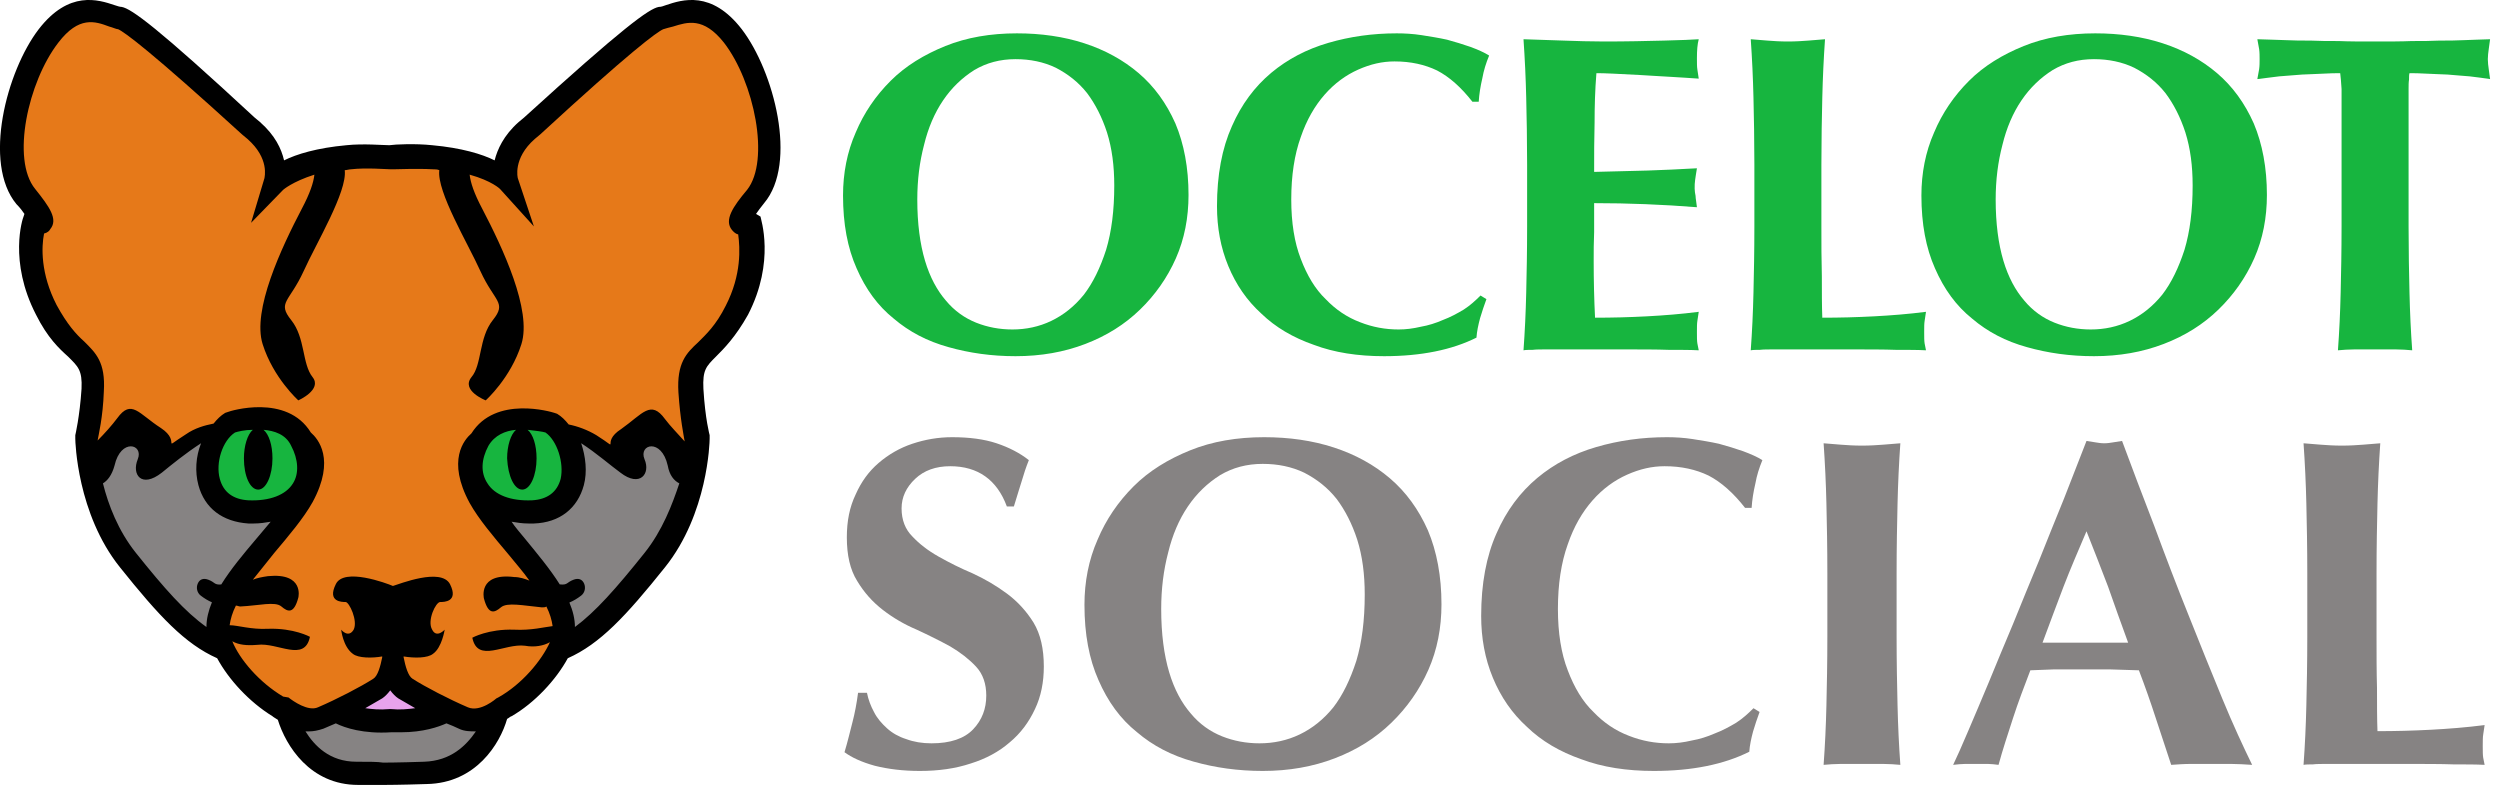 <?xml version="1.0" encoding="UTF-8" standalone="no"?>
<!DOCTYPE svg PUBLIC "-//W3C//DTD SVG 1.1//EN" "http://www.w3.org/Graphics/SVG/1.1/DTD/svg11.dtd">
<svg width="100%" height="100%" viewBox="0 0 828 260" version="1.1" xmlns="http://www.w3.org/2000/svg" xmlns:xlink="http://www.w3.org/1999/xlink" xml:space="preserve" xmlns:serif="http://www.serif.com/" style="fill-rule:evenodd;clip-rule:evenodd;stroke-linejoin:round;stroke-miterlimit:2;">
    <g transform="matrix(2.955,0,0,2.955,-18.494,-17.801)">
        <path d="M50.078,80.683C50.078,83.106 55.132,85.274 56.169,85.541C57.205,85.809 56.888,86.99 59.656,86.414C62.423,85.837 65.412,83.181 68.261,79.517C71.11,75.853 69.025,73.224 66.9,70.435C64.775,67.646 60.169,64.412 59.656,58.155C59.252,53.234 63.3,53.047 64.996,52.876C66.693,52.705 69.497,54.85 70.654,54.602C71.76,54.366 76.418,58.834 76.929,57.234C76.642,55.298 77.838,54.264 79.448,54.2C81.057,54.136 81.623,56.773 82.356,58.155C83.259,59.861 83.998,58.66 84.146,57.229C84.538,53.415 83.26,49.493 83.911,46.972C84.277,45.555 85.282,45.386 86.792,43.731C90.77,39.372 90.818,32.915 89.923,29.827C90.954,28.574 92.317,28.571 92.521,21.538C92.726,14.505 87.451,8.531 86.038,7.721C84.624,6.91 80.605,7.633 79.555,8.51C78.506,9.387 66.486,19.391 64.996,21.1C63.507,22.81 62.752,23.616 63.556,27.206C60.728,24.559 56.073,22.692 50.078,23.64C44.083,22.692 39.427,24.559 36.6,27.206C37.403,23.616 36.649,22.81 35.159,21.1C33.669,19.391 21.65,9.387 20.6,8.51C19.551,7.633 15.532,6.91 14.118,7.721C12.704,8.531 7.43,14.505 7.634,21.538C7.838,28.571 9.201,28.574 10.233,29.827C9.337,32.915 9.385,39.372 13.363,43.731C14.874,45.386 15.878,45.555 16.245,46.972C16.896,49.493 15.617,53.415 16.01,57.229C16.157,58.66 16.896,59.861 17.8,58.155C18.532,56.773 19.099,54.136 20.708,54.2C22.317,54.264 23.514,55.298 23.227,57.234C23.737,58.834 28.396,54.366 29.502,54.602C30.659,54.85 33.462,52.705 35.159,52.876C36.856,53.047 40.904,53.234 40.5,58.155C39.987,64.412 35.381,67.646 33.256,70.435C31.13,73.224 29.046,75.853 31.894,79.517C34.743,83.181 37.732,85.837 40.5,86.414C43.268,86.99 42.951,85.809 43.987,85.541C45.023,85.274 50.078,83.106 50.078,80.683C50.078,78.259 50.078,78.259 50.078,80.683Z" style="fill:rgb(230,121,25);"/>
        <path d="M50,86.57C52.004,86.57 56.013,85.541 56.013,85.541C57.049,85.809 56.732,86.99 59.5,86.414C59.5,86.414 60.917,86.187 61.043,87.1C61.17,88.013 60.255,90.034 57.757,91.5C55.258,92.966 52.642,92.872 50,92.901C47.358,92.872 44.742,92.966 42.243,91.5C39.745,90.034 38.83,88.013 38.957,87.1C39.083,86.187 40.5,86.414 40.5,86.414C43.268,86.99 42.951,85.809 43.987,85.541C43.987,85.541 47.996,86.57 50,86.57Z" style="fill:rgb(134,131,131);"/>
        <path d="M43.987,85.541C45.023,85.274 50.078,83.106 50.078,80.683C50.078,78.259 50.078,78.259 50.078,80.683C50.078,83.106 55.132,85.274 56.169,85.541" style="fill:rgb(214,183,14);"/>
        <g transform="matrix(-1,0,0,1,100.127,0)">
            <path d="M68.261,79.517C71.11,75.853 69.025,73.224 66.9,70.435C64.775,67.646 60.169,64.412 59.656,58.155C59.252,53.234 63.3,53.047 64.996,52.876C66.693,52.705 69.497,54.85 70.654,54.602C71.76,54.366 76.418,58.834 76.929,57.234C76.642,55.298 77.838,54.264 79.448,54.2C81.057,54.136 81.653,56.677 82.356,58.155C84.324,62.293 81.847,65.747 79.773,68.892C77.424,72.452 68.261,79.517 68.261,79.517Z" style="fill:rgb(134,131,131);"/>
        </g>
        <path d="M68.261,79.517C71.11,75.853 69.025,73.224 66.9,70.435C64.775,67.646 60.169,64.412 59.656,58.155C59.252,53.234 63.3,53.047 64.996,52.876C66.693,52.705 69.497,54.85 70.654,54.602C71.76,54.366 76.418,58.834 76.929,57.234C76.642,55.298 77.838,54.264 79.448,54.2C81.057,54.136 81.653,56.677 82.356,58.155C84.324,62.293 81.847,65.747 79.773,68.892C77.424,72.452 68.261,79.517 68.261,79.517Z" style="fill:rgb(134,131,131);"/>
        <path d="M43.987,85.541C45.023,85.274 50.078,83.106 50.078,80.683C50.078,78.259 50.078,78.259 50.078,80.683C50.078,83.106 55.132,85.274 56.169,85.541C56.169,85.541 52.03,86.57 50,86.57C47.996,86.57 43.987,85.541 43.987,85.541Z" style="fill:rgb(232,163,236);"/>
        <g>
            <g transform="matrix(-1,0,0,1,100.127,0)">
                <path d="M60.195,60.954C59.927,60.092 59.738,59.163 59.656,58.155C59.252,53.234 63.3,53.047 64.996,52.876C66.693,52.705 69.497,54.85 70.654,54.602C70.654,54.602 69.967,56.613 70.404,58.155C70.842,59.696 70.041,63.351 65.402,63.351C60.762,63.351 60.195,60.954 60.195,60.954Z" style="fill:rgb(23,181,63);"/>
            </g>
            <path d="M60.195,60.954C59.927,60.092 59.738,59.163 59.656,58.155C59.252,53.234 63.3,53.047 64.996,52.876C66.693,52.705 69.497,54.85 70.654,54.602C70.654,54.602 69.967,56.613 70.404,58.155C70.842,59.696 70.041,63.351 65.402,63.351C60.762,63.351 60.195,60.954 60.195,60.954Z" style="fill:rgb(23,181,63);"/>
        </g>
    </g>
    <g transform="matrix(2.955,0,0,2.955,-92.378,-41.015)">
        <path d="M114.4,17.155C111,12.755 107.7,13.855 105.9,14.455C105.6,14.555 105.4,14.655 105.1,14.655C104,14.855 101.1,16.955 90,27.055L89.4,27.555C87.7,29.055 87,30.655 86.7,31.855C85.3,31.155 83,30.455 79.7,30.155C77.8,29.955 75.6,30.055 74.9,30.155C74.2,30.155 72,29.955 70.1,30.155C66.8,30.455 64.5,31.155 63.1,31.855C62.8,30.555 62.1,29.055 60.4,27.555L59.8,27.055C48.9,16.955 46,14.855 44.9,14.655C44.7,14.655 44.4,14.555 44.1,14.455C42.3,13.855 39,12.755 35.6,17.155C32,21.855 29.3,32.155 33.1,36.755C33.5,37.155 33.8,37.555 34,37.855L33.9,38.155C33.8,38.355 32.2,43.155 35.3,49.155C36.6,51.755 37.9,52.955 38.9,53.855C40,54.955 40.5,55.355 40.4,57.455C40.2,60.555 39.7,62.655 39.7,62.655L39.7,63.055C39.7,63.355 39.9,71.455 44.7,77.455C49.1,82.955 52,86.055 55.6,87.655C56.9,90.055 59.2,92.555 61.8,94.155C61.9,94.255 62.1,94.355 62.4,94.555C63.3,97.455 66,101.855 71.4,101.855L74.4,101.855C74.4,101.855 76.1,101.855 79.1,101.755C84.6,101.655 87.3,97.255 88.1,94.455C88.3,94.355 88.5,94.155 88.6,94.155C91.2,92.655 93.6,90.055 94.9,87.655C98.5,86.055 101.4,82.955 105.8,77.455C110.6,71.455 110.8,63.455 110.8,63.055L110.8,62.655C110.8,62.655 110.3,60.855 110.1,57.455C110,55.355 110.4,54.955 111.5,53.855C112.4,52.955 113.7,51.655 115.1,49.155C118.2,43.155 116.5,38.355 116.5,38.155L116,37.855C116.2,37.555 116.5,37.155 116.9,36.655C120.7,32.155 118,21.855 114.4,17.155ZM78.8,99.255C75.9,99.355 74.2,99.355 74.2,99.355C73.6,99.255 72.6,99.255 71.2,99.255C68.2,99.255 66.5,97.455 65.5,95.855L65.9,95.855C66.4,95.855 66.9,95.755 67.5,95.555C68,95.355 68.4,95.155 68.9,94.955C69.9,95.455 72,96.155 75.1,95.955L76.2,95.955C78.7,95.955 80.4,95.355 81.3,94.955C81.8,95.155 82.3,95.355 82.7,95.555C83.3,95.855 84,95.855 84.6,95.855C83.5,97.455 81.8,99.155 78.8,99.255ZM75,91.255C75.3,91.655 75.6,91.955 75.9,92.155C76.4,92.455 77.1,92.855 77.8,93.255C77,93.355 76.1,93.455 75.1,93.355L74.9,93.355C73.8,93.455 72.9,93.355 72.2,93.255C72.9,92.855 73.6,92.455 74.1,92.155C74.4,91.955 74.7,91.655 75,91.255ZM115,35.155C113.4,37.055 112.4,38.555 113.3,39.655C113.4,39.755 113.6,40.055 114,40.155C114.2,41.655 114.4,44.655 112.6,48.155C111.5,50.355 110.4,51.355 109.5,52.255C108.2,53.455 107.1,54.555 107.3,57.855C107.5,60.855 107.9,62.755 108,63.355C107.2,62.455 106.4,61.655 105.8,60.855C104.2,58.655 103.3,60.255 100.9,61.955C98.4,63.555 101.1,64.555 98.1,62.655C97.1,62.055 96,61.655 95,61.455C94.6,60.955 94.2,60.555 93.7,60.255L93.4,60.155C93.1,60.055 86.8,58.155 84.1,62.455C83.3,63.155 81.3,65.455 83.9,70.255C84.9,72.055 86.6,74.055 88.2,75.955C89,76.955 89.9,77.955 90.6,78.955C90.1,78.755 89.5,78.555 88.9,78.555C84.8,78.055 85.5,80.955 85.5,80.955C86,82.855 86.7,82.555 87.4,81.955C88.1,81.355 89.9,81.755 92,81.955C92.2,81.955 92.4,81.955 92.5,81.855C92.9,82.655 93.1,83.355 93.2,84.055C92.3,84.155 90.8,84.555 88.9,84.455C86,84.355 84.2,85.355 84.2,85.355C84.8,88.255 87.8,85.955 90.1,86.255C91.2,86.455 92.2,86.255 92.9,85.855C92,87.855 89.8,90.555 87.1,92.055L86.9,92.155C86.9,92.155 85.1,93.755 83.7,93.155C81.6,92.255 78.9,90.855 77.5,89.955C77,89.655 76.7,88.555 76.5,87.555L76.5,87.455C77.7,87.655 79.2,87.655 79.8,87.155C80.8,86.455 81.1,84.455 81.1,84.455C81.1,84.455 80.2,85.455 79.7,84.455C79.1,83.455 80.1,81.355 80.6,81.355C81,81.355 82.7,81.355 81.7,79.355C80.7,77.455 76,79.355 75.3,79.555C74.6,79.255 69.8,77.455 68.9,79.355C67.9,81.355 69.6,81.355 70,81.355C70.4,81.355 71.4,83.455 70.9,84.455C70.3,85.455 69.5,84.455 69.5,84.455C69.5,84.455 69.7,86.355 70.8,87.155C71.4,87.655 73,87.655 74.1,87.455L74.1,87.555C73.9,88.555 73.6,89.655 73.1,89.955C71.7,90.855 69,92.255 66.9,93.155C65.8,93.655 64.1,92.455 63.6,92.055L63,91.955C60.3,90.355 58.1,87.755 57.3,85.755C58,86.155 58.9,86.255 60.1,86.155C62.4,85.855 65.4,88.155 66,85.255C66,85.255 64.2,84.255 61.3,84.355C59.4,84.455 57.9,83.955 57,83.955C57.1,83.255 57.3,82.555 57.7,81.755C57.9,81.755 58,81.855 58.2,81.855C60.3,81.755 62.1,81.255 62.8,81.855C63.5,82.455 64.2,82.755 64.7,80.855C64.7,80.855 65.4,78.055 61.3,78.455C60.6,78.555 60.1,78.655 59.6,78.855C60.4,77.855 61.2,76.855 62,75.855C63.6,73.955 65.3,71.955 66.3,70.155C68.9,65.355 66.9,63.055 66.1,62.355C63.4,57.955 57,59.955 56.8,60.055L56.5,60.155C56,60.455 55.6,60.855 55.2,61.355C54.2,61.555 53.1,61.855 52.1,62.555C49.1,64.455 51.7,63.455 49.3,61.855C46.8,60.255 46,58.555 44.4,60.755C43.8,61.555 43,62.455 42.2,63.255C42.3,62.655 42.8,60.655 42.9,57.755C43.1,54.455 42,53.455 40.7,52.155C39.8,51.355 38.8,50.255 37.6,48.055C35.8,44.555 35.9,41.555 36.2,40.055C36.6,39.955 36.8,39.755 36.9,39.555C37.8,38.455 36.8,37.055 35.2,35.055C32.5,31.755 34.4,23.055 37.8,18.655C40.1,15.655 41.9,16.255 43.5,16.855C43.9,16.955 44.3,17.155 44.5,17.155C45.2,17.455 48.2,19.655 58.4,28.955L59,29.455C61.5,31.655 60.9,33.755 60.9,33.855L59.4,38.855L63,35.155C63,35.155 64,34.255 66.5,33.455C66.4,34.355 66,35.555 65.1,37.255C62.8,41.655 59.5,48.655 60.7,52.455C61.9,56.255 64.7,58.755 64.7,58.755C64.7,58.755 67.4,57.555 66.3,56.155C65.1,54.655 65.5,51.755 63.9,49.755C62.3,47.755 63.7,47.755 65.3,44.255C66.7,41.155 70.2,35.355 69.9,32.955C70.1,32.955 70.4,32.855 70.6,32.855C72.3,32.655 74.6,32.855 75.1,32.855L75.3,32.855C75.8,32.855 78,32.755 79.8,32.855C80,32.855 80.3,32.855 80.5,32.955C80.2,35.355 83.7,41.155 85.1,44.255C86.7,47.755 88.1,47.755 86.5,49.755C84.9,51.755 85.3,54.755 84.1,56.155C82.9,57.655 85.7,58.755 85.7,58.755C85.7,58.755 88.5,56.255 89.7,52.455C90.9,48.655 87.6,41.655 85.3,37.255C84.4,35.555 84,34.355 83.9,33.455C86.4,34.155 87.3,35.055 87.3,35.055L91.1,39.255L89.3,33.855C89.3,33.855 88.7,31.655 91.2,29.455L91.8,28.955C101.9,19.655 104.9,17.455 105.6,17.155C105.9,17.055 106.3,16.955 106.7,16.855C108.3,16.355 110.1,15.755 112.4,18.655C115.8,23.055 117.6,31.855 115,35.155ZM56.06,79.387C55.244,79.454 55.398,79.149 54.605,78.853C54.046,78.644 53.628,78.813 53.425,79.29C53.232,79.741 53.334,80.31 53.76,80.637C54.172,80.954 54.58,81.199 55.014,81.387C54.626,82.321 54.4,83.246 54.4,84.155C52,82.455 49.7,79.855 46.5,75.855C44.5,73.355 43.4,70.455 42.8,68.055C43.3,67.755 43.8,67.155 44.1,66.055C44.8,62.955 47.4,63.655 46.7,65.355C46,67.055 47.1,68.655 49.4,66.855C50.5,65.955 52.1,64.655 53.8,63.555C53.2,65.055 53.1,66.755 53.5,68.255C54.2,70.855 56.2,72.355 59.1,72.555L59.7,72.555C60.4,72.555 61,72.455 61.6,72.355C61.1,72.955 60.6,73.555 60,74.255C58.559,75.953 57.119,77.677 56.06,79.387ZM95.08,81.413C95.537,81.222 95.964,80.969 96.396,80.637C96.822,80.31 96.923,79.741 96.731,79.29C96.527,78.813 96.11,78.644 95.55,78.853C94.727,79.161 94.925,79.477 93.998,79.378C92.926,77.671 91.487,75.95 90.1,74.255C89.6,73.655 89,72.955 88.6,72.355C89.2,72.455 89.8,72.555 90.5,72.555L91.1,72.555C94,72.455 96,70.855 96.7,68.255C97.1,66.755 96.9,65.055 96.4,63.555C98.1,64.655 99.7,66.055 100.8,66.855C103,68.555 104.2,66.955 103.5,65.355C102.8,63.655 105.4,62.955 106.1,66.055C106.3,67.155 106.8,67.755 107.4,68.055C106.6,70.455 105.5,73.355 103.5,75.855C100.3,79.855 98,82.455 95.7,84.155C95.7,83.254 95.47,82.338 95.08,81.413ZM89.8,68.755C90.7,68.755 91.4,67.155 91.4,65.255C91.4,63.755 91,62.555 90.4,62.055C91.3,62.155 92.1,62.255 92.4,62.355C93.7,63.255 94.5,65.755 94.1,67.555C93.7,69.055 92.6,69.855 90.9,69.955C88.5,70.055 86.7,69.355 85.9,68.055C85.1,66.855 85.2,65.355 86,63.855C86.7,62.655 87.9,62.155 89.1,62.055C88.5,62.555 88.1,63.855 88.1,65.255C88.2,67.255 88.9,68.755 89.8,68.755ZM60.2,68.755C61.1,68.755 61.8,67.155 61.8,65.255C61.8,63.755 61.4,62.555 60.8,62.055C62,62.155 63.3,62.555 63.9,63.855C64.7,65.355 64.8,66.955 64.1,68.055C63.3,69.355 61.5,70.055 59.1,69.955C57.4,69.855 56.3,69.055 55.9,67.555C55.4,65.755 56.2,63.255 57.6,62.355C57.9,62.255 58.7,62.055 59.6,62.055C59,62.555 58.6,63.855 58.6,65.255C58.6,67.255 59.3,68.755 60.2,68.755Z" style="fill-rule:nonzero;"/>
    </g>
    <g transform="matrix(2.027,-9.13054e-18,-3.88347e-18,2.061,125.785,-110.531)">
        <g transform="matrix(76.453,0,0,75.221,73.102,176.391)">
            <path d="M0.384,-0.55C0.363,-0.607 0.322,-0.636 0.263,-0.636C0.232,-0.636 0.207,-0.627 0.188,-0.609C0.169,-0.591 0.159,-0.57 0.159,-0.546C0.159,-0.521 0.167,-0.501 0.182,-0.486C0.197,-0.47 0.215,-0.456 0.238,-0.443C0.261,-0.43 0.285,-0.418 0.311,-0.407C0.337,-0.395 0.361,-0.381 0.384,-0.364C0.407,-0.347 0.426,-0.326 0.441,-0.302C0.456,-0.277 0.463,-0.246 0.463,-0.208C0.463,-0.175 0.457,-0.144 0.444,-0.117C0.431,-0.089 0.413,-0.065 0.39,-0.046C0.367,-0.026 0.339,-0.011 0.307,-0.001C0.274,0.01 0.238,0.015 0.198,0.015C0.162,0.015 0.13,0.011 0.102,0.004C0.073,-0.004 0.052,-0.014 0.037,-0.025C0.044,-0.048 0.049,-0.07 0.054,-0.089C0.059,-0.108 0.063,-0.129 0.066,-0.152L0.085,-0.152C0.088,-0.137 0.093,-0.124 0.1,-0.111C0.107,-0.097 0.117,-0.086 0.128,-0.076C0.139,-0.066 0.153,-0.058 0.169,-0.053C0.185,-0.047 0.203,-0.044 0.223,-0.044C0.263,-0.044 0.293,-0.054 0.312,-0.074C0.331,-0.094 0.34,-0.118 0.34,-0.146C0.34,-0.171 0.333,-0.192 0.318,-0.208C0.303,-0.224 0.285,-0.238 0.263,-0.251C0.241,-0.263 0.217,-0.275 0.191,-0.287C0.165,-0.298 0.141,-0.312 0.119,-0.329C0.097,-0.346 0.079,-0.366 0.064,-0.391C0.049,-0.415 0.042,-0.446 0.042,-0.484C0.042,-0.519 0.048,-0.549 0.061,-0.576C0.073,-0.603 0.089,-0.625 0.11,-0.643C0.131,-0.661 0.155,-0.675 0.182,-0.684C0.209,-0.693 0.237,-0.698 0.267,-0.698C0.303,-0.698 0.335,-0.694 0.362,-0.685C0.389,-0.676 0.412,-0.664 0.431,-0.649C0.425,-0.634 0.42,-0.619 0.416,-0.605C0.411,-0.59 0.406,-0.572 0.399,-0.55L0.384,-0.55Z" style="fill:rgb(134,131,131);fill-rule:nonzero;"/>
        </g>
        <g transform="matrix(76.453,0,0,75.221,112.464,176.391)">
            <path d="M0.634,-0.362C0.634,-0.405 0.629,-0.444 0.618,-0.479C0.607,-0.513 0.592,-0.542 0.574,-0.566C0.555,-0.59 0.532,-0.608 0.505,-0.622C0.478,-0.635 0.448,-0.641 0.416,-0.641C0.382,-0.641 0.352,-0.633 0.325,-0.617C0.298,-0.6 0.275,-0.578 0.256,-0.55C0.237,-0.522 0.223,-0.489 0.214,-0.452C0.204,-0.414 0.199,-0.374 0.199,-0.331C0.199,-0.278 0.205,-0.233 0.216,-0.196C0.227,-0.159 0.243,-0.13 0.262,-0.108C0.281,-0.085 0.304,-0.069 0.329,-0.059C0.354,-0.049 0.381,-0.044 0.409,-0.044C0.439,-0.044 0.468,-0.05 0.495,-0.063C0.522,-0.076 0.546,-0.095 0.567,-0.121C0.587,-0.147 0.603,-0.18 0.616,-0.22C0.628,-0.26 0.634,-0.307 0.634,-0.362ZM0.035,-0.34C0.035,-0.389 0.044,-0.436 0.063,-0.479C0.081,-0.522 0.107,-0.56 0.14,-0.593C0.173,-0.626 0.214,-0.651 0.261,-0.67C0.308,-0.689 0.361,-0.698 0.419,-0.698C0.472,-0.698 0.522,-0.691 0.568,-0.676C0.614,-0.661 0.654,-0.639 0.688,-0.61C0.722,-0.581 0.749,-0.544 0.769,-0.499C0.788,-0.454 0.798,-0.401 0.798,-0.341C0.798,-0.291 0.789,-0.244 0.77,-0.201C0.751,-0.158 0.724,-0.12 0.691,-0.088C0.657,-0.055 0.617,-0.03 0.57,-0.012C0.523,0.006 0.472,0.015 0.416,0.015C0.363,0.015 0.314,0.008 0.268,-0.005C0.221,-0.018 0.181,-0.039 0.147,-0.068C0.112,-0.096 0.085,-0.133 0.065,-0.179C0.045,-0.224 0.035,-0.277 0.035,-0.34Z" style="fill:rgb(134,131,131);fill-rule:nonzero;"/>
        </g>
        <g transform="matrix(76.453,0,0,75.221,177.285,176.391)">
            <path d="M0.63,-0.111C0.625,-0.097 0.62,-0.083 0.616,-0.069C0.612,-0.054 0.609,-0.04 0.608,-0.026C0.554,0.001 0.486,0.015 0.404,0.015C0.346,0.015 0.294,0.007 0.249,-0.01C0.203,-0.026 0.164,-0.049 0.133,-0.079C0.101,-0.108 0.077,-0.143 0.06,-0.184C0.043,-0.225 0.035,-0.269 0.035,-0.316C0.035,-0.385 0.046,-0.444 0.068,-0.493C0.089,-0.541 0.118,-0.58 0.155,-0.611C0.191,-0.641 0.233,-0.663 0.281,-0.677C0.329,-0.691 0.379,-0.698 0.432,-0.698C0.449,-0.698 0.468,-0.697 0.487,-0.694C0.506,-0.691 0.525,-0.688 0.543,-0.684C0.561,-0.679 0.578,-0.674 0.595,-0.668C0.611,-0.662 0.625,-0.656 0.636,-0.649C0.629,-0.632 0.624,-0.616 0.621,-0.599C0.617,-0.582 0.614,-0.564 0.613,-0.547L0.599,-0.547C0.574,-0.579 0.548,-0.602 0.521,-0.616C0.494,-0.629 0.463,-0.636 0.427,-0.636C0.4,-0.636 0.374,-0.63 0.347,-0.618C0.32,-0.606 0.295,-0.588 0.273,-0.563C0.251,-0.538 0.233,-0.507 0.22,-0.469C0.206,-0.43 0.199,-0.384 0.199,-0.331C0.199,-0.28 0.206,-0.236 0.22,-0.2C0.234,-0.163 0.252,-0.133 0.275,-0.111C0.297,-0.088 0.322,-0.071 0.351,-0.06C0.379,-0.049 0.407,-0.044 0.436,-0.044C0.452,-0.044 0.468,-0.046 0.485,-0.05C0.502,-0.053 0.518,-0.058 0.534,-0.065C0.55,-0.071 0.565,-0.079 0.58,-0.088C0.594,-0.097 0.606,-0.108 0.617,-0.119L0.63,-0.111Z" style="fill:rgb(134,131,131);fill-rule:nonzero;"/>
        </g>
        <g transform="matrix(76.453,0,0,75.221,229.414,176.391)">
            <path d="M0.093,-0.408C0.093,-0.463 0.092,-0.513 0.091,-0.556C0.09,-0.599 0.088,-0.642 0.085,-0.685C0.096,-0.684 0.109,-0.683 0.122,-0.682C0.135,-0.681 0.15,-0.68 0.167,-0.68C0.184,-0.68 0.199,-0.681 0.212,-0.682C0.225,-0.683 0.238,-0.684 0.249,-0.685C0.246,-0.642 0.244,-0.599 0.243,-0.556C0.242,-0.513 0.241,-0.463 0.241,-0.408L0.241,-0.272C0.241,-0.217 0.242,-0.167 0.243,-0.125C0.244,-0.082 0.246,-0.039 0.249,0.002C0.238,0.001 0.225,-0 0.212,-0L0.122,-0C0.109,-0 0.096,0.001 0.085,0.002C0.088,-0.039 0.09,-0.082 0.091,-0.125C0.092,-0.167 0.093,-0.217 0.093,-0.272L0.093,-0.408Z" style="fill:rgb(134,131,131);fill-rule:nonzero;"/>
        </g>
        <g transform="matrix(76.453,0,0,75.221,256.008,176.391)">
            <path d="M0.299,-0.497C0.282,-0.457 0.265,-0.418 0.25,-0.379C0.235,-0.339 0.22,-0.3 0.205,-0.259L0.388,-0.259C0.373,-0.3 0.359,-0.339 0.345,-0.379C0.33,-0.418 0.315,-0.457 0.299,-0.497ZM0.653,0.002C0.637,0.001 0.622,-0 0.608,-0L0.523,-0C0.508,-0 0.494,0.001 0.48,0.002C0.469,-0.031 0.458,-0.064 0.447,-0.098C0.436,-0.132 0.424,-0.166 0.411,-0.2C0.39,-0.201 0.368,-0.201 0.347,-0.202C0.326,-0.202 0.304,-0.202 0.283,-0.202C0.266,-0.202 0.248,-0.202 0.231,-0.202C0.214,-0.201 0.196,-0.201 0.179,-0.2C0.166,-0.166 0.153,-0.132 0.142,-0.098C0.131,-0.064 0.12,-0.031 0.111,0.002C0.103,0.001 0.095,-0 0.088,-0L0.04,-0C0.032,-0 0.023,0.001 0.014,0.002C0.022,-0.015 0.033,-0.039 0.046,-0.07C0.059,-0.101 0.074,-0.135 0.09,-0.174C0.106,-0.213 0.123,-0.254 0.142,-0.299C0.16,-0.343 0.178,-0.388 0.197,-0.433C0.215,-0.478 0.233,-0.523 0.251,-0.567C0.268,-0.611 0.284,-0.652 0.299,-0.69C0.306,-0.689 0.312,-0.688 0.318,-0.687C0.324,-0.686 0.33,-0.685 0.337,-0.685C0.344,-0.685 0.35,-0.686 0.356,-0.687C0.362,-0.688 0.368,-0.689 0.375,-0.69C0.396,-0.633 0.419,-0.573 0.444,-0.508C0.468,-0.443 0.492,-0.38 0.517,-0.318C0.542,-0.255 0.566,-0.196 0.589,-0.14C0.612,-0.084 0.634,-0.037 0.653,0.002Z" style="fill:rgb(134,131,131);fill-rule:nonzero;"/>
        </g>
        <g transform="matrix(76.453,0,0,75.221,308.138,176.391)">
            <path d="M0.089,-0.408C0.089,-0.463 0.088,-0.513 0.087,-0.556C0.086,-0.599 0.084,-0.642 0.081,-0.685C0.092,-0.684 0.105,-0.683 0.118,-0.682C0.131,-0.681 0.146,-0.68 0.163,-0.68C0.18,-0.68 0.195,-0.681 0.208,-0.682C0.221,-0.683 0.234,-0.684 0.245,-0.685C0.242,-0.642 0.24,-0.599 0.239,-0.556C0.238,-0.513 0.237,-0.463 0.237,-0.408L0.237,-0.272C0.237,-0.234 0.237,-0.197 0.238,-0.162C0.238,-0.127 0.238,-0.096 0.239,-0.07C0.277,-0.07 0.315,-0.071 0.353,-0.073C0.391,-0.075 0.429,-0.078 0.468,-0.083C0.467,-0.076 0.466,-0.069 0.465,-0.063C0.464,-0.057 0.464,-0.049 0.464,-0.038C0.464,-0.027 0.464,-0.019 0.465,-0.013C0.466,-0.007 0.467,-0.002 0.468,0.002C0.45,0.001 0.428,0.001 0.402,0.001C0.375,0 0.339,-0 0.293,-0L0.135,-0C0.12,-0 0.108,0 0.101,0.001C0.093,0.001 0.086,0.001 0.081,0.002C0.084,-0.039 0.086,-0.082 0.087,-0.125C0.088,-0.167 0.089,-0.217 0.089,-0.272L0.089,-0.408Z" style="fill:rgb(134,131,131);fill-rule:nonzero;"/>
        </g>
    </g>
    <g transform="matrix(2.027,-8.33676e-18,-3.88347e-18,1.881,125.785,-222.444)">
        <g transform="matrix(73.987,0,0,79.726,73.102,179.779)">
            <path d="M0.634,-0.362C0.634,-0.405 0.629,-0.444 0.618,-0.479C0.607,-0.513 0.592,-0.542 0.574,-0.566C0.555,-0.59 0.532,-0.608 0.505,-0.622C0.478,-0.635 0.448,-0.641 0.416,-0.641C0.382,-0.641 0.352,-0.633 0.325,-0.617C0.298,-0.6 0.275,-0.578 0.256,-0.55C0.237,-0.522 0.223,-0.489 0.214,-0.452C0.204,-0.414 0.199,-0.374 0.199,-0.331C0.199,-0.278 0.205,-0.233 0.216,-0.196C0.227,-0.159 0.243,-0.13 0.262,-0.108C0.281,-0.085 0.304,-0.069 0.329,-0.059C0.354,-0.049 0.381,-0.044 0.409,-0.044C0.439,-0.044 0.468,-0.05 0.495,-0.063C0.522,-0.076 0.546,-0.095 0.567,-0.121C0.587,-0.147 0.603,-0.18 0.616,-0.22C0.628,-0.26 0.634,-0.307 0.634,-0.362ZM0.035,-0.34C0.035,-0.389 0.044,-0.436 0.063,-0.479C0.081,-0.522 0.107,-0.56 0.14,-0.593C0.173,-0.626 0.214,-0.651 0.261,-0.67C0.308,-0.689 0.361,-0.698 0.419,-0.698C0.472,-0.698 0.522,-0.691 0.568,-0.676C0.614,-0.661 0.654,-0.639 0.688,-0.61C0.722,-0.581 0.749,-0.544 0.769,-0.499C0.788,-0.454 0.798,-0.401 0.798,-0.341C0.798,-0.291 0.789,-0.244 0.77,-0.201C0.751,-0.158 0.724,-0.12 0.691,-0.088C0.657,-0.055 0.617,-0.03 0.57,-0.012C0.523,0.006 0.472,0.015 0.416,0.015C0.363,0.015 0.314,0.008 0.268,-0.005C0.221,-0.018 0.181,-0.039 0.147,-0.068C0.112,-0.096 0.085,-0.133 0.065,-0.179C0.045,-0.224 0.035,-0.277 0.035,-0.34Z" style="fill:rgb(23,181,63);fill-rule:nonzero;"/>
        </g>
        <g transform="matrix(73.987,0,0,79.726,134.206,179.779)">
            <path d="M0.63,-0.111C0.625,-0.097 0.62,-0.083 0.616,-0.069C0.612,-0.054 0.609,-0.04 0.608,-0.026C0.554,0.001 0.486,0.015 0.404,0.015C0.346,0.015 0.294,0.007 0.249,-0.01C0.203,-0.026 0.164,-0.049 0.133,-0.079C0.101,-0.108 0.077,-0.143 0.06,-0.184C0.043,-0.225 0.035,-0.269 0.035,-0.316C0.035,-0.385 0.046,-0.444 0.068,-0.493C0.089,-0.541 0.118,-0.58 0.155,-0.611C0.191,-0.641 0.233,-0.663 0.281,-0.677C0.329,-0.691 0.379,-0.698 0.432,-0.698C0.449,-0.698 0.468,-0.697 0.487,-0.694C0.506,-0.691 0.525,-0.688 0.543,-0.684C0.561,-0.679 0.578,-0.674 0.595,-0.668C0.611,-0.662 0.625,-0.656 0.636,-0.649C0.629,-0.632 0.624,-0.616 0.621,-0.599C0.617,-0.582 0.614,-0.564 0.613,-0.547L0.599,-0.547C0.574,-0.579 0.548,-0.602 0.521,-0.616C0.494,-0.629 0.463,-0.636 0.427,-0.636C0.4,-0.636 0.374,-0.63 0.347,-0.618C0.32,-0.606 0.295,-0.588 0.273,-0.563C0.251,-0.538 0.233,-0.507 0.22,-0.469C0.206,-0.43 0.199,-0.384 0.199,-0.331C0.199,-0.28 0.206,-0.236 0.22,-0.2C0.234,-0.163 0.252,-0.133 0.275,-0.111C0.297,-0.088 0.322,-0.071 0.351,-0.06C0.379,-0.049 0.407,-0.044 0.436,-0.044C0.452,-0.044 0.468,-0.046 0.485,-0.05C0.502,-0.053 0.518,-0.058 0.534,-0.065C0.55,-0.071 0.565,-0.079 0.58,-0.088C0.594,-0.097 0.606,-0.108 0.617,-0.119L0.63,-0.111Z" style="fill:rgb(23,181,63);fill-rule:nonzero;"/>
        </g>
        <g transform="matrix(73.987,0,0,79.726,181.549,179.779)">
            <path d="M0.08,-0.408C0.08,-0.463 0.079,-0.513 0.078,-0.556C0.077,-0.599 0.075,-0.642 0.072,-0.685C0.102,-0.684 0.132,-0.683 0.161,-0.682C0.19,-0.681 0.22,-0.68 0.25,-0.68C0.299,-0.68 0.343,-0.681 0.382,-0.682C0.42,-0.683 0.446,-0.684 0.459,-0.685C0.456,-0.674 0.455,-0.66 0.455,-0.643C0.455,-0.632 0.455,-0.624 0.456,-0.618C0.457,-0.612 0.458,-0.605 0.459,-0.598C0.44,-0.599 0.419,-0.601 0.396,-0.602C0.373,-0.603 0.35,-0.605 0.329,-0.606C0.307,-0.607 0.287,-0.608 0.27,-0.609C0.253,-0.61 0.24,-0.61 0.233,-0.61C0.23,-0.573 0.229,-0.537 0.229,-0.501C0.228,-0.465 0.228,-0.429 0.228,-0.392C0.271,-0.393 0.311,-0.394 0.346,-0.395C0.381,-0.396 0.417,-0.398 0.455,-0.4C0.453,-0.389 0.452,-0.38 0.451,-0.374C0.45,-0.368 0.45,-0.362 0.45,-0.355C0.45,-0.35 0.451,-0.344 0.452,-0.339C0.452,-0.333 0.454,-0.325 0.455,-0.314C0.379,-0.32 0.303,-0.323 0.228,-0.323C0.228,-0.302 0.228,-0.28 0.228,-0.259C0.227,-0.238 0.227,-0.216 0.227,-0.195C0.227,-0.152 0.228,-0.11 0.23,-0.07C0.268,-0.07 0.306,-0.071 0.344,-0.073C0.382,-0.075 0.42,-0.078 0.459,-0.083C0.458,-0.076 0.457,-0.069 0.456,-0.063C0.455,-0.057 0.455,-0.049 0.455,-0.038C0.455,-0.027 0.455,-0.019 0.456,-0.013C0.457,-0.007 0.458,-0.002 0.459,0.002C0.441,0.001 0.419,0.001 0.393,0.001C0.366,0 0.33,-0 0.284,-0L0.126,-0C0.111,-0 0.099,0 0.092,0.001C0.084,0.001 0.077,0.001 0.072,0.002C0.075,-0.039 0.077,-0.082 0.078,-0.125C0.079,-0.167 0.08,-0.217 0.08,-0.272L0.08,-0.408Z" style="fill:rgb(23,181,63);fill-rule:nonzero;"/>
        </g>
        <g transform="matrix(73.987,0,0,79.726,218.015,179.779)">
            <path d="M0.089,-0.408C0.089,-0.463 0.088,-0.513 0.087,-0.556C0.086,-0.599 0.084,-0.642 0.081,-0.685C0.092,-0.684 0.105,-0.683 0.118,-0.682C0.131,-0.681 0.146,-0.68 0.163,-0.68C0.18,-0.68 0.195,-0.681 0.208,-0.682C0.221,-0.683 0.234,-0.684 0.245,-0.685C0.242,-0.642 0.24,-0.599 0.239,-0.556C0.238,-0.513 0.237,-0.463 0.237,-0.408L0.237,-0.272C0.237,-0.234 0.237,-0.197 0.238,-0.162C0.238,-0.127 0.238,-0.096 0.239,-0.07C0.277,-0.07 0.315,-0.071 0.353,-0.073C0.391,-0.075 0.429,-0.078 0.468,-0.083C0.467,-0.076 0.466,-0.069 0.465,-0.063C0.464,-0.057 0.464,-0.049 0.464,-0.038C0.464,-0.027 0.464,-0.019 0.465,-0.013C0.466,-0.007 0.467,-0.002 0.468,0.002C0.45,0.001 0.428,0.001 0.402,0.001C0.375,0 0.339,-0 0.293,-0L0.135,-0C0.12,-0 0.108,0 0.101,0.001C0.093,0.001 0.086,0.001 0.081,0.002C0.084,-0.039 0.086,-0.082 0.087,-0.125C0.088,-0.167 0.089,-0.217 0.089,-0.272L0.089,-0.408Z" style="fill:rgb(23,181,63);fill-rule:nonzero;"/>
        </g>
        <g transform="matrix(73.987,0,0,79.726,249.303,179.779)">
            <path d="M0.634,-0.362C0.634,-0.405 0.629,-0.444 0.618,-0.479C0.607,-0.513 0.592,-0.542 0.574,-0.566C0.555,-0.59 0.532,-0.608 0.505,-0.622C0.478,-0.635 0.448,-0.641 0.416,-0.641C0.382,-0.641 0.352,-0.633 0.325,-0.617C0.298,-0.6 0.275,-0.578 0.256,-0.55C0.237,-0.522 0.223,-0.489 0.214,-0.452C0.204,-0.414 0.199,-0.374 0.199,-0.331C0.199,-0.278 0.205,-0.233 0.216,-0.196C0.227,-0.159 0.243,-0.13 0.262,-0.108C0.281,-0.085 0.304,-0.069 0.329,-0.059C0.354,-0.049 0.381,-0.044 0.409,-0.044C0.439,-0.044 0.468,-0.05 0.495,-0.063C0.522,-0.076 0.546,-0.095 0.567,-0.121C0.587,-0.147 0.603,-0.18 0.616,-0.22C0.628,-0.26 0.634,-0.307 0.634,-0.362ZM0.035,-0.34C0.035,-0.389 0.044,-0.436 0.063,-0.479C0.081,-0.522 0.107,-0.56 0.14,-0.593C0.173,-0.626 0.214,-0.651 0.261,-0.67C0.308,-0.689 0.361,-0.698 0.419,-0.698C0.472,-0.698 0.522,-0.691 0.568,-0.676C0.614,-0.661 0.654,-0.639 0.688,-0.61C0.722,-0.581 0.749,-0.544 0.769,-0.499C0.788,-0.454 0.798,-0.401 0.798,-0.341C0.798,-0.291 0.789,-0.244 0.77,-0.201C0.751,-0.158 0.724,-0.12 0.691,-0.088C0.657,-0.055 0.617,-0.03 0.57,-0.012C0.523,0.006 0.472,0.015 0.416,0.015C0.363,0.015 0.314,0.008 0.268,-0.005C0.221,-0.018 0.181,-0.039 0.147,-0.068C0.112,-0.096 0.085,-0.133 0.065,-0.179C0.045,-0.224 0.035,-0.277 0.035,-0.34Z" style="fill:rgb(23,181,63);fill-rule:nonzero;"/>
        </g>
        <g transform="matrix(73.987,0,0,79.726,305.228,179.779)">
            <path d="M0.207,-0.522C0.207,-0.541 0.207,-0.559 0.207,-0.575C0.206,-0.591 0.205,-0.603 0.204,-0.61C0.194,-0.61 0.182,-0.61 0.167,-0.609C0.152,-0.608 0.137,-0.608 0.12,-0.607C0.103,-0.606 0.086,-0.604 0.069,-0.603C0.052,-0.601 0.036,-0.599 0.021,-0.597C0.022,-0.604 0.024,-0.612 0.025,-0.619C0.026,-0.626 0.026,-0.634 0.026,-0.641C0.026,-0.648 0.026,-0.656 0.025,-0.663C0.024,-0.67 0.022,-0.678 0.021,-0.685C0.044,-0.684 0.064,-0.684 0.083,-0.683C0.101,-0.682 0.12,-0.682 0.139,-0.682C0.158,-0.681 0.178,-0.681 0.201,-0.681C0.223,-0.68 0.25,-0.68 0.281,-0.68C0.312,-0.68 0.339,-0.68 0.362,-0.681C0.384,-0.681 0.404,-0.681 0.423,-0.682C0.442,-0.682 0.46,-0.682 0.478,-0.683C0.495,-0.684 0.514,-0.684 0.535,-0.685C0.534,-0.678 0.533,-0.67 0.532,-0.663C0.531,-0.656 0.53,-0.648 0.53,-0.641C0.53,-0.634 0.531,-0.626 0.532,-0.619C0.533,-0.612 0.534,-0.604 0.535,-0.597C0.522,-0.599 0.507,-0.601 0.49,-0.603C0.473,-0.604 0.457,-0.606 0.441,-0.607C0.424,-0.608 0.409,-0.608 0.394,-0.609C0.379,-0.61 0.367,-0.61 0.357,-0.61C0.356,-0.607 0.356,-0.602 0.356,-0.596C0.355,-0.59 0.355,-0.583 0.355,-0.575L0.355,-0.272C0.355,-0.217 0.356,-0.167 0.357,-0.125C0.358,-0.082 0.36,-0.039 0.363,0.002C0.352,0.001 0.339,-0 0.326,-0L0.236,-0C0.223,-0 0.21,0.001 0.199,0.002C0.202,-0.039 0.204,-0.082 0.205,-0.125C0.206,-0.167 0.207,-0.217 0.207,-0.272L0.207,-0.522Z" style="fill:rgb(23,181,63);fill-rule:nonzero;"/>
        </g>
    </g>
</svg>
